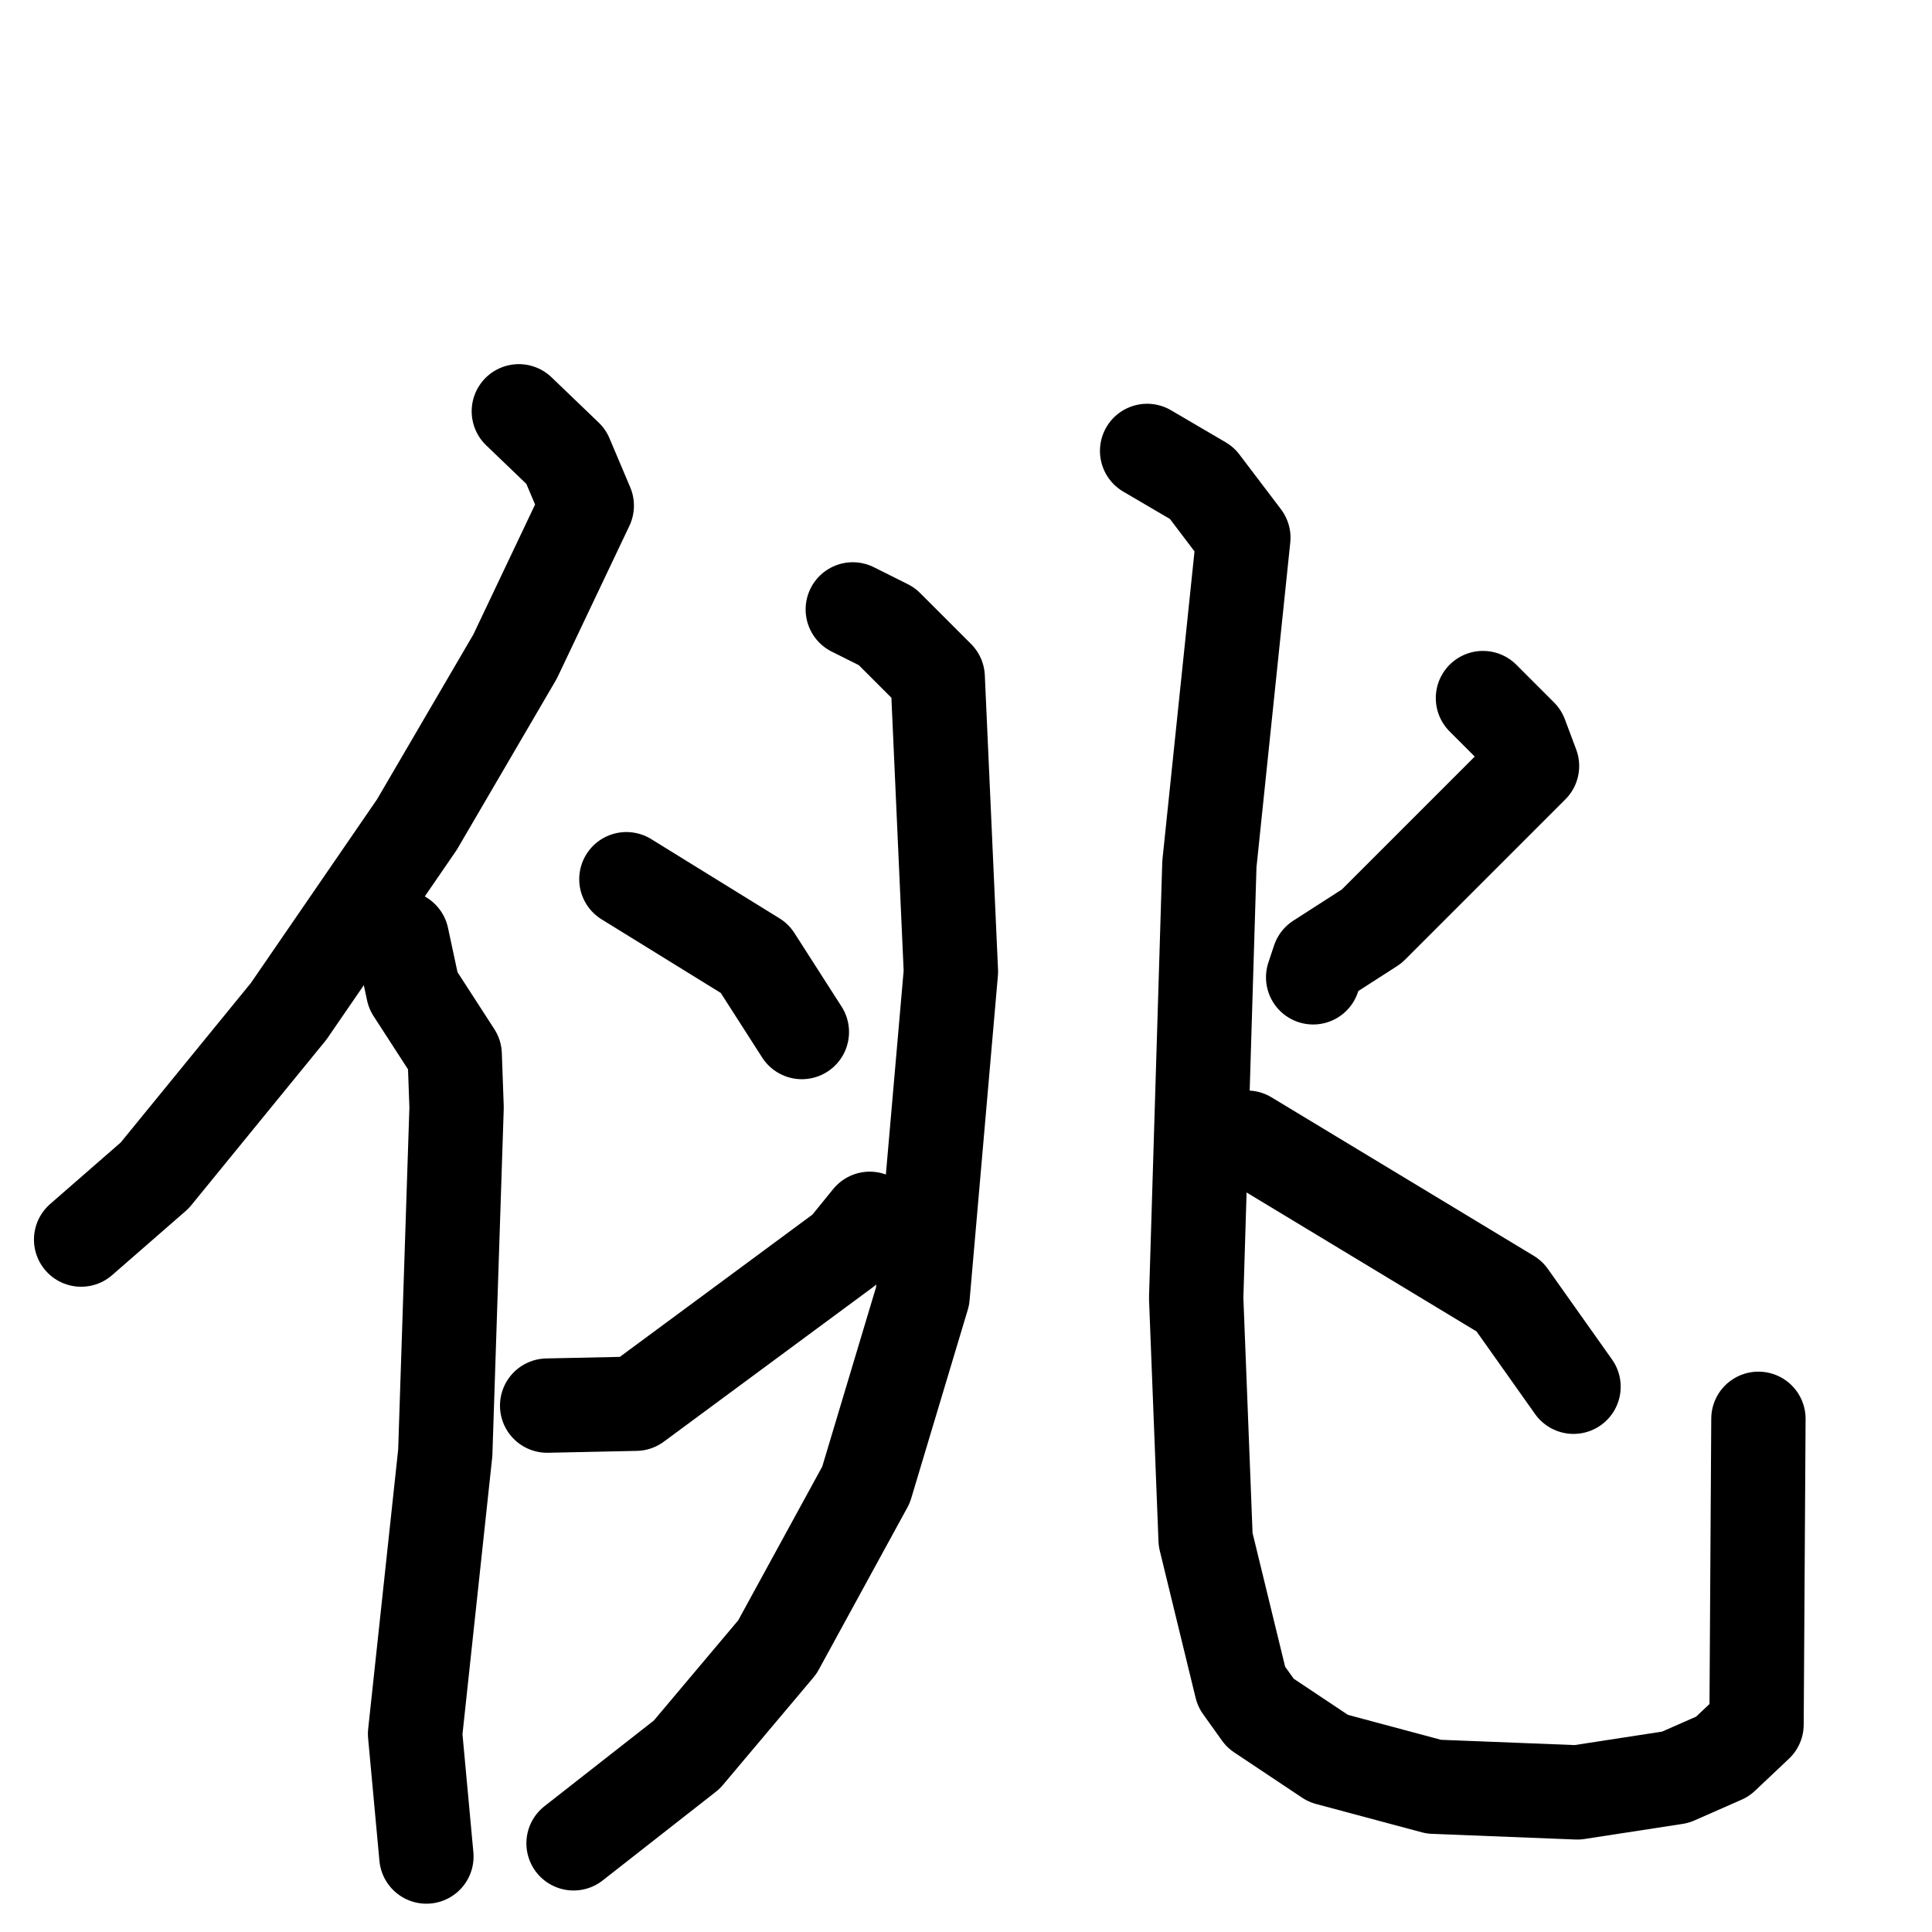 <svg xmlns="http://www.w3.org/2000/svg" viewBox="0 0 1024 1024">
  <g style="fill:none;stroke:#000000;stroke-width:50;stroke-linecap:round;stroke-linejoin:round;" transform="scale(1, 1) translate(0, 0)">
    <path d="M 275.0,218.0 L 300.0,242.0 L 311.0,268.0 L 273.0,348.0 L 221.0,437.0 L 153.0,536.0 L 82.0,623.0 L 43.0,657.0"/>
    <path d="M 213.0,497.0 L 219.0,525.0 L 241.0,559.0 L 242.0,587.0 L 236.0,770.0 L 220.0,919.0 L 226.0,984.0"/>
    <path d="M 452.0,323.0 L 470.0,332.0 L 497.0,359.0 L 504.0,515.0 L 489.0,687.0 L 459.0,787.0 L 412.0,873.0 L 364.0,930.0 L 304.0,977.0"/>
    <path d="M 332.0,466.0 L 400.0,508.0 L 425.0,547.0"/>
    <path d="M 290.0,745.0 L 337.0,744.0 L 448.0,662.0 L 461.0,646.0"/>
    <path d="M 608.0,239.0 L 637.0,256.0 L 659.0,285.0 L 641.0,458.0 L 634.0,688.0 L 639.0,816.0 L 658.0,894.0 L 668.0,908.0 L 704.0,932.0 L 760.0,947.0 L 836.0,950.0 L 888.0,942.0 L 913.0,931.0 L 931.0,914.0 L 932.0,752.0"/>
    <path d="M 786.0,370.0 L 806.0,390.0 L 812.0,406.0 L 727.0,491.0 L 699.0,509.0 L 696.0,518.0"/>
    <path d="M 661.0,603.0 L 800.0,687.0 L 834.0,735.0"/>
  </g>
</svg>
